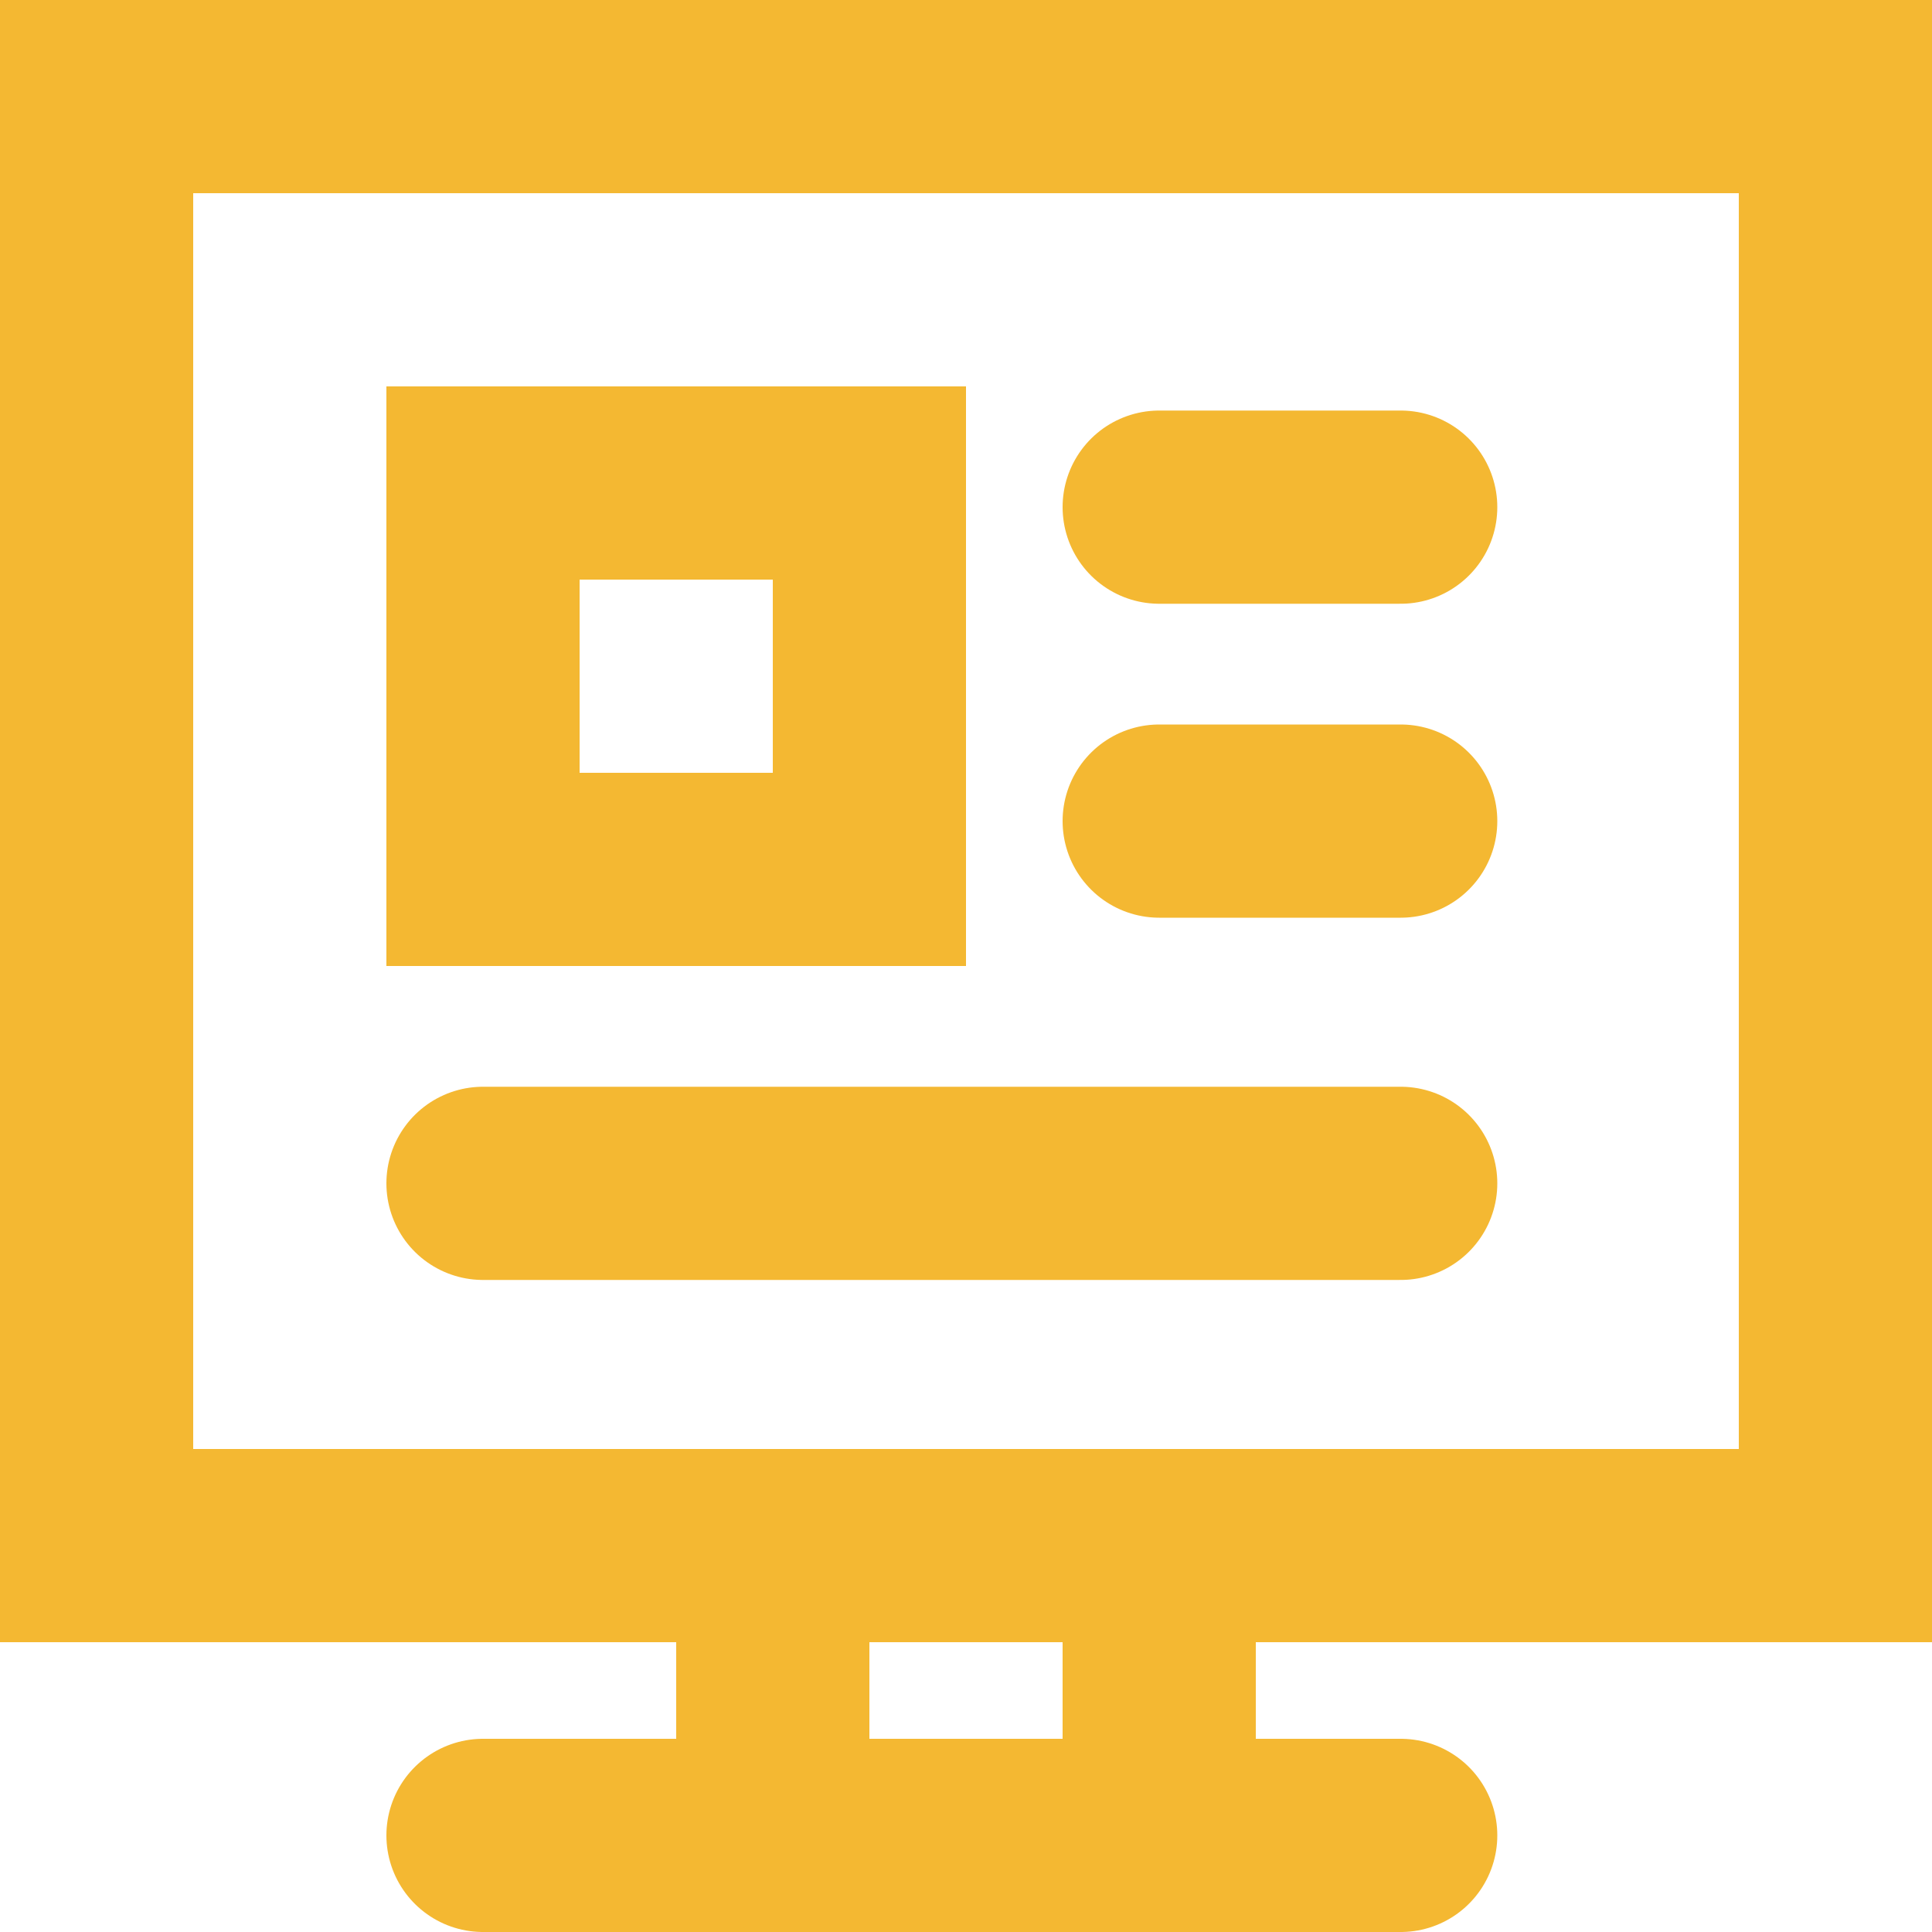 <svg xmlns="http://www.w3.org/2000/svg" width="20" height="20" viewBox="0 0 20 20">
  <g id="WhatsNew_over" transform="translate(-1739 5102)">
    <g id="Rectangle_2493" data-name="Rectangle 2493" transform="translate(1743 -5098)" fill="none" stroke="#f4b832" stroke-linecap="round" stroke-width="2">
      <rect width="6" height="6" stroke="none"/>
      <rect x="1" y="1" width="4" height="4" fill="none"/>
    </g>
    <g id="Rectangle_2492" data-name="Rectangle 2492" transform="translate(1739 -5102)" fill="none" stroke="#f4b832" stroke-linecap="round" stroke-width="2">
      <rect width="20" height="17" stroke="none"/>
      <rect x="1" y="1" width="18" height="15" fill="none"/>
    </g>
    <line id="Line_404" data-name="Line 404" x2="9.5" transform="translate(1744 -5089.75)" fill="none" stroke="#f4b832" stroke-linecap="round" stroke-width="2"/>
    <line id="Line_410" data-name="Line 410" x2="9.5" transform="translate(1744 -5083)" fill="none" stroke="#f4b832" stroke-linecap="round" stroke-width="2"/>
    <line id="Line_408" data-name="Line 408" y2="2" transform="translate(1751 -5085)" fill="none" stroke="#f4b832" stroke-linecap="round" stroke-width="2"/>
    <line id="Line_409" data-name="Line 409" y2="2" transform="translate(1747 -5085)" fill="none" stroke="#f4b832" stroke-linecap="round" stroke-width="2"/>
    <line id="Line_406" data-name="Line 406" x2="2.5" transform="translate(1751 -5096.75)" fill="none" stroke="#f4b832" stroke-linecap="round" stroke-width="2"/>
    <line id="Line_407" data-name="Line 407" x2="2.5" transform="translate(1751 -5093.5)" fill="none" stroke="#f4b832" stroke-linecap="round" stroke-width="2"/>
  </g>
</svg>
